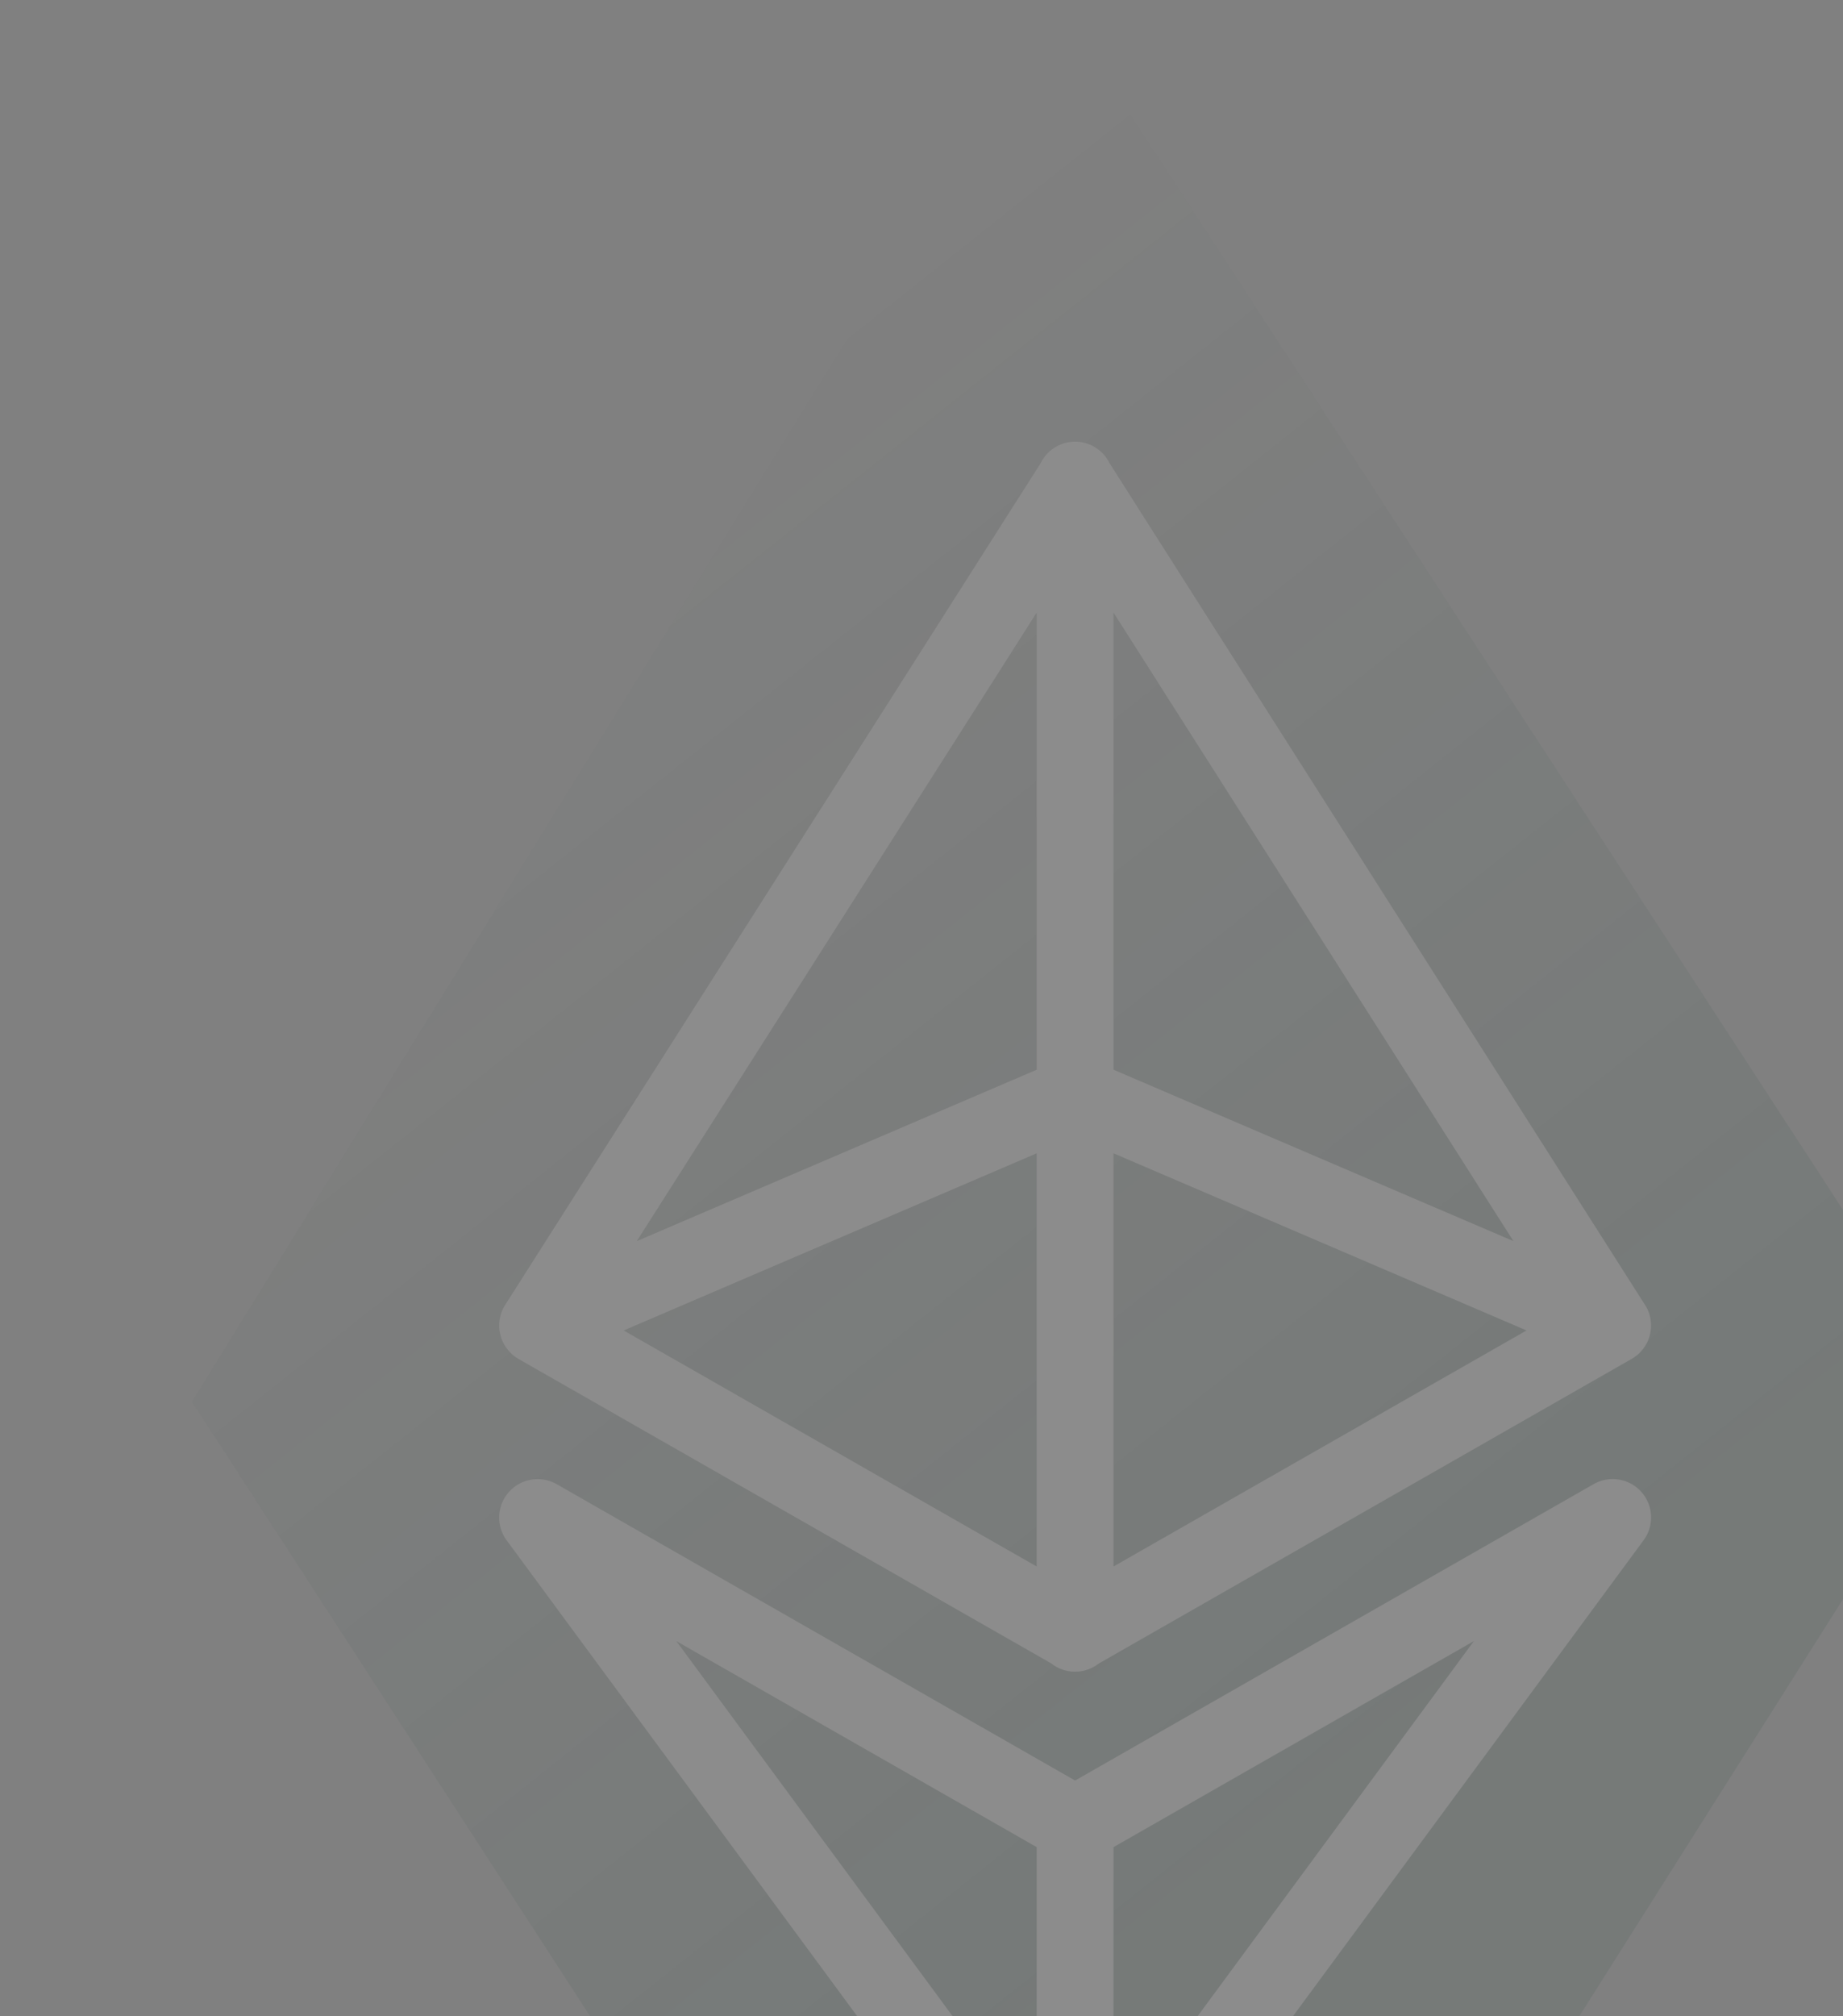<svg width="96" height="105" viewBox="0 0 96 105" fill="none" xmlns="http://www.w3.org/2000/svg">
<rect x="0" y="0" width="96" height="105" fill="#808080" stroke="none"/>
<g opacity="0.1">
<path d="M10 73L45 127L65.5 131.5L102.5 73L55 0L10 73Z" fill="url(#paint0_linear_4686_55731)"/>
<g clip-path="url(#clip0_4686_55731)">
<path d="M55.97 23C55.599 23.006 55.237 23.116 54.924 23.316C54.612 23.516 54.361 23.799 54.2 24.133L26.341 67.914C26.295 67.982 26.253 68.052 26.216 68.125C26.215 68.126 26.213 68.128 26.212 68.129C26.183 68.188 26.157 68.248 26.134 68.309C26.086 68.434 26.05 68.563 26.028 68.695C26.006 68.827 25.997 68.96 26.001 69.094C26.001 69.095 26.001 69.097 26.001 69.098C26.003 69.163 26.008 69.228 26.017 69.293C26.019 69.306 26.022 69.319 26.024 69.332C26.041 69.431 26.064 69.529 26.095 69.625C26.1 69.644 26.105 69.662 26.11 69.68C26.11 69.681 26.11 69.683 26.11 69.684C26.132 69.746 26.157 69.807 26.185 69.867C26.185 69.869 26.185 69.87 26.185 69.871C26.213 69.93 26.244 69.987 26.278 70.043C26.278 70.044 26.278 70.046 26.278 70.047C26.312 70.103 26.349 70.158 26.388 70.211C26.407 70.235 26.426 70.258 26.446 70.281C26.469 70.311 26.492 70.339 26.517 70.367C26.56 70.416 26.605 70.463 26.653 70.508C26.655 70.509 26.656 70.511 26.657 70.512C26.755 70.6 26.861 70.679 26.974 70.746C26.975 70.748 26.976 70.749 26.978 70.75C26.988 70.755 26.998 70.761 27.009 70.766C27.01 70.767 27.011 70.768 27.013 70.77L54.759 86.625C55.11 86.903 55.544 87.054 55.992 87.055C56.439 87.057 56.874 86.908 57.228 86.633L84.95 70.789C84.965 70.782 84.979 70.774 84.993 70.766C85.037 70.74 85.08 70.713 85.122 70.684C85.135 70.675 85.148 70.666 85.161 70.656C85.17 70.649 85.179 70.641 85.189 70.633C85.23 70.605 85.27 70.575 85.31 70.543C85.312 70.541 85.315 70.538 85.317 70.535C85.325 70.529 85.333 70.522 85.341 70.516C85.383 70.477 85.423 70.437 85.462 70.395C85.507 70.346 85.55 70.295 85.591 70.242C85.63 70.191 85.666 70.137 85.7 70.082C85.701 70.081 85.703 70.08 85.704 70.078C85.705 70.074 85.707 70.07 85.708 70.067C85.742 70.015 85.773 69.961 85.802 69.906C85.802 69.905 85.802 69.904 85.802 69.903C85.824 69.856 85.845 69.81 85.864 69.762C85.87 69.748 85.875 69.733 85.88 69.719C85.885 69.703 85.891 69.688 85.895 69.672C85.91 69.627 85.923 69.581 85.935 69.535C85.936 69.533 85.937 69.53 85.939 69.528C85.94 69.524 85.941 69.52 85.942 69.516C85.957 69.455 85.969 69.394 85.978 69.332C85.986 69.282 85.993 69.231 85.997 69.18C85.997 69.175 85.997 69.169 85.997 69.164C86.001 69.103 86.002 69.042 86.001 68.981C85.999 68.942 85.997 68.902 85.993 68.864C85.991 68.822 85.987 68.78 85.981 68.739C85.981 68.737 85.981 68.736 85.981 68.735C85.98 68.728 85.979 68.722 85.978 68.715C85.968 68.659 85.957 68.603 85.942 68.547C85.942 68.544 85.942 68.542 85.942 68.539C85.93 68.489 85.916 68.44 85.899 68.391C85.894 68.376 85.889 68.362 85.884 68.348C85.877 68.332 85.871 68.317 85.864 68.301C85.848 68.256 85.829 68.212 85.81 68.168C85.808 68.167 85.807 68.166 85.806 68.164C85.804 68.16 85.803 68.156 85.802 68.153C85.773 68.096 85.742 68.042 85.708 67.989C85.704 67.982 85.7 67.975 85.696 67.969C85.694 67.964 85.691 67.959 85.689 67.953L85.626 67.86L57.794 24.121C57.627 23.781 57.367 23.495 57.044 23.296C56.721 23.098 56.349 22.995 55.97 23ZM54.001 31.899V55.707L33.169 64.633L54.001 31.899ZM58.001 31.899L78.833 64.633L58.001 55.707V31.899ZM54.001 60.059V81.578L32.485 69.285L54.001 60.059ZM58.001 60.059L79.517 69.285L58.001 81.578V60.059ZM84.017 77.024C83.663 77.022 83.315 77.113 83.009 77.289L56.001 92.723L28.993 77.289C28.702 77.124 28.375 77.034 28.04 77.028C27.667 77.02 27.299 77.118 26.978 77.309C26.657 77.5 26.396 77.777 26.224 78.109C26.053 78.44 25.977 78.813 26.007 79.186C26.037 79.558 26.17 79.915 26.392 80.215L54.259 118.035C54.433 118.343 54.686 118.6 54.991 118.778C55.297 118.957 55.644 119.051 55.998 119.051C56.352 119.052 56.699 118.958 57.005 118.781C57.311 118.603 57.565 118.347 57.739 118.039L85.61 80.215C85.83 79.918 85.964 79.566 85.996 79.198C86.028 78.83 85.958 78.461 85.793 78.13C85.628 77.8 85.375 77.521 85.061 77.326C84.748 77.131 84.386 77.026 84.017 77.024ZM35.228 85.461L54.001 96.192V110.942L35.228 85.461ZM76.774 85.461L58.001 110.942V96.192L76.774 85.461Z" fill="white"/>
</g>
</g>
<defs>
<linearGradient id="paint0_linear_4686_55731" x1="69.047" y1="92.858" x2="21.768" y2="33.322" gradientUnits="userSpaceOnUse">
<stop stop-color="#1A4336"/>
<stop offset="1" stop-color="#1A4336" stop-opacity="0"/>
</linearGradient>
<clipPath id="clip0_4686_55731">
<rect width="100" height="100" fill="white" transform="translate(0 19)"/>
</clipPath>
</defs>
</svg>
